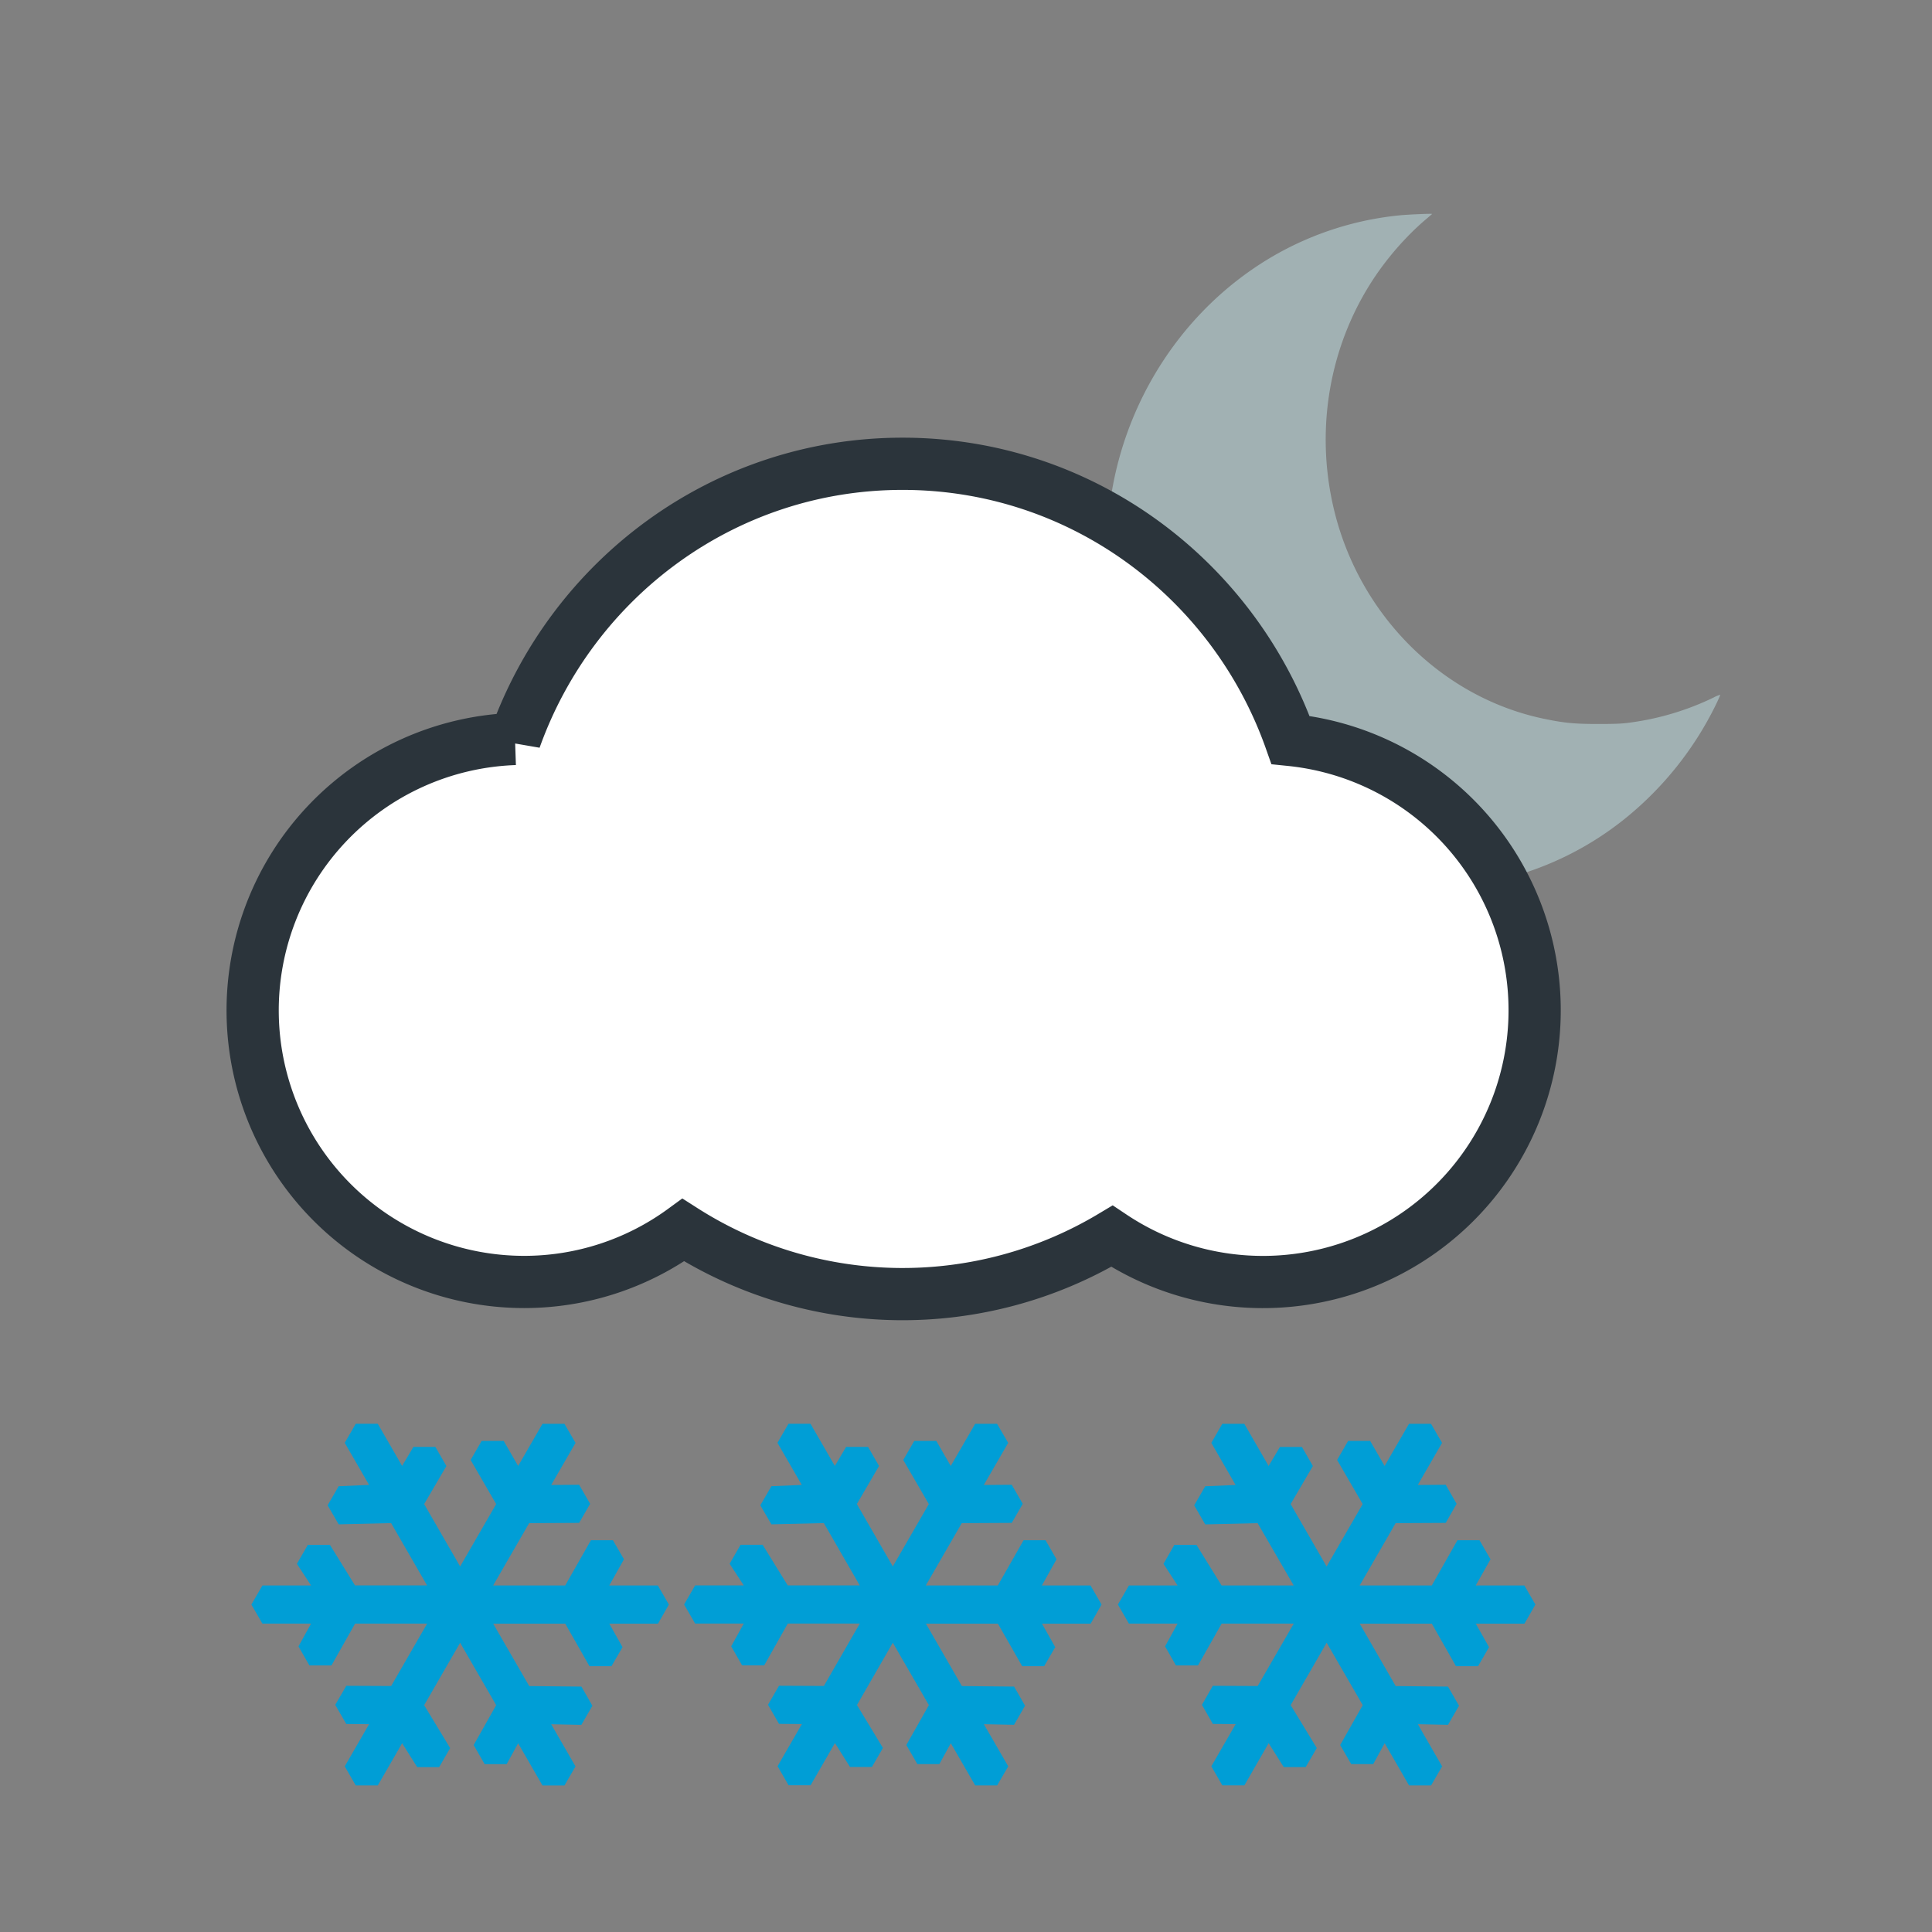 <svg xmlns="http://www.w3.org/2000/svg" height="37" width="37"><rect width="100%" height="100%" fill="#808080" stroke="none"/><path d="M26.879 16.987a6.008 6.008 0 0 1-2.895-1.04 6.484 6.484 0 0 1-1.575-1.555c-.999-1.405-1.406-3.19-1.124-4.931.284-1.752 1.271-3.324 2.708-4.31a6.012 6.012 0 0 1 2.82-1.028c.187-.017.623-.035.614-.025l-.093.08c-.281.234-.571.54-.815.86-1.012 1.326-1.37 3.069-.97 4.728.485 2.012 2.06 3.585 4.004 3.996.395.083.593.103 1.049.103.323 0 .456-.005.602-.025a5.252 5.252 0 0 0 1.616-.483.6.6 0 0 1 .124-.051c.003.003-.036.093-.088.2a6.436 6.436 0 0 1-1.726 2.164 6.023 6.023 0 0 1-3.28 1.318c-.2.017-.785.016-.971-.001z" fill="#a1b1b3"/><switch transform="translate(-2.802)"><g><path d="M27.517 14.171c-1.088-3.08-3.998-5.289-7.43-5.289-3.424 0-6.328 2.201-7.422 5.27a5.201 5.201 0 0 0 .174 10.399 5.167 5.167 0 0 0 3.049-.994 7.803 7.803 0 0 0 8.209.118 5.204 5.204 0 1 0 3.42-9.504z" fill="#fff" stroke="#2b343b"/><g clip-rule="evenodd" fill="#009ed6" fill-rule="evenodd"><path d="M23.898 30.729l-.211-.365h-.932l.281-.502-.211-.365h-.42l-.494.867h-1.379l.689-1.194.957-.005.211-.365-.211-.365-.535.004.467-.806-.213-.365h-.42l-.467.807-.277-.48h-.422l-.211.365.49.845-.69 1.194-.688-1.195.425-.729-.211-.365h-.42l-.216.364-.466-.807h-.422l-.211.365.466.806-.582.025-.212.365.212.365 1.004-.024.688 1.194h-1.379l-.481-.779h-.422l-.21.364.271.415h-.932l-.211.365.211.365h.932l-.241.436.209.365h.423l.452-.801h1.379l-.688 1.195-.859-.004-.211.364.211.366.438.003-.466.808.211.365h.422l.466-.808.289.458h.419l.211-.365-.497-.822.686-1.193.691 1.195-.432.764.211.365h.422l.219-.399.467.808h.42l.213-.365-.467-.808.578.012.211-.366-.21-.366-1-.01-.689-1.195h1.379l.465.815h.42l.213-.365-.254-.45h.932l.209-.366zM32.207 30.729l-.211-.365h-.932l.283-.502-.211-.365h-.422l-.492.867h-1.381l.689-1.194.959-.005.209-.365-.209-.365-.535.004.465-.806-.211-.365h-.422l-.467.807-.277-.48h-.422l-.211.365.49.845L28.208 30l-.689-1.195.426-.729-.209-.365h-.422l-.217.364-.465-.807h-.422l-.21.365.465.806-.582.025-.211.365.211.365 1.004-.024.691 1.194h-1.381l-.482-.779h-.422l-.209.364.27.415h-.932l-.211.365.211.365h.932l-.24.436.209.365h.422l.453-.801h1.381l-.691 1.195-.859-.004-.209.364.209.366.438.003-.467.809.211.365h.422l.465-.808.289.458h.42l.213-.365-.5-.822.689-1.195.691 1.195-.432.764.211.365h.422l.219-.399.467.808h.422l.211-.365-.465-.808.578.012.211-.366-.211-.366-1.002-.01-.689-1.195h1.381l.463.815h.422l.211-.365-.254-.45h.932l.21-.366zM15.612 30.729l-.211-.365h-.931l.282-.502-.212-.365h-.421l-.493.867h-1.38l.69-1.194.957-.005.211-.365-.211-.365-.535.004.466-.806-.212-.365h-.421l-.466.807-.277-.48h-.422l-.211.365.489.845-.69 1.195-.689-1.195.426-.729-.211-.366h-.421l-.216.364-.466-.807h-.422l-.211.365.466.806-.582.025-.212.365.212.365 1.004-.024.689 1.194h-1.38l-.481-.778h-.422l-.21.364.271.415h-.932l-.211.365.211.365h.932l-.241.436.209.365h.423l.452-.801h1.38l-.689 1.195-.859-.004-.212.365.211.366.437.004-.466.808.211.365h.422l.466-.808.289.458h.42l.211-.365-.498-.822.689-1.195.69 1.195-.431.764.21.365h.422l.22-.399.466.808h.421l.212-.365-.466-.808.578.012.211-.366-.21-.367-1-.01-.69-1.195h1.38l.464.815h.421l.212-.365-.253-.45h.932l.209-.366z"/></g></g></switch></svg>